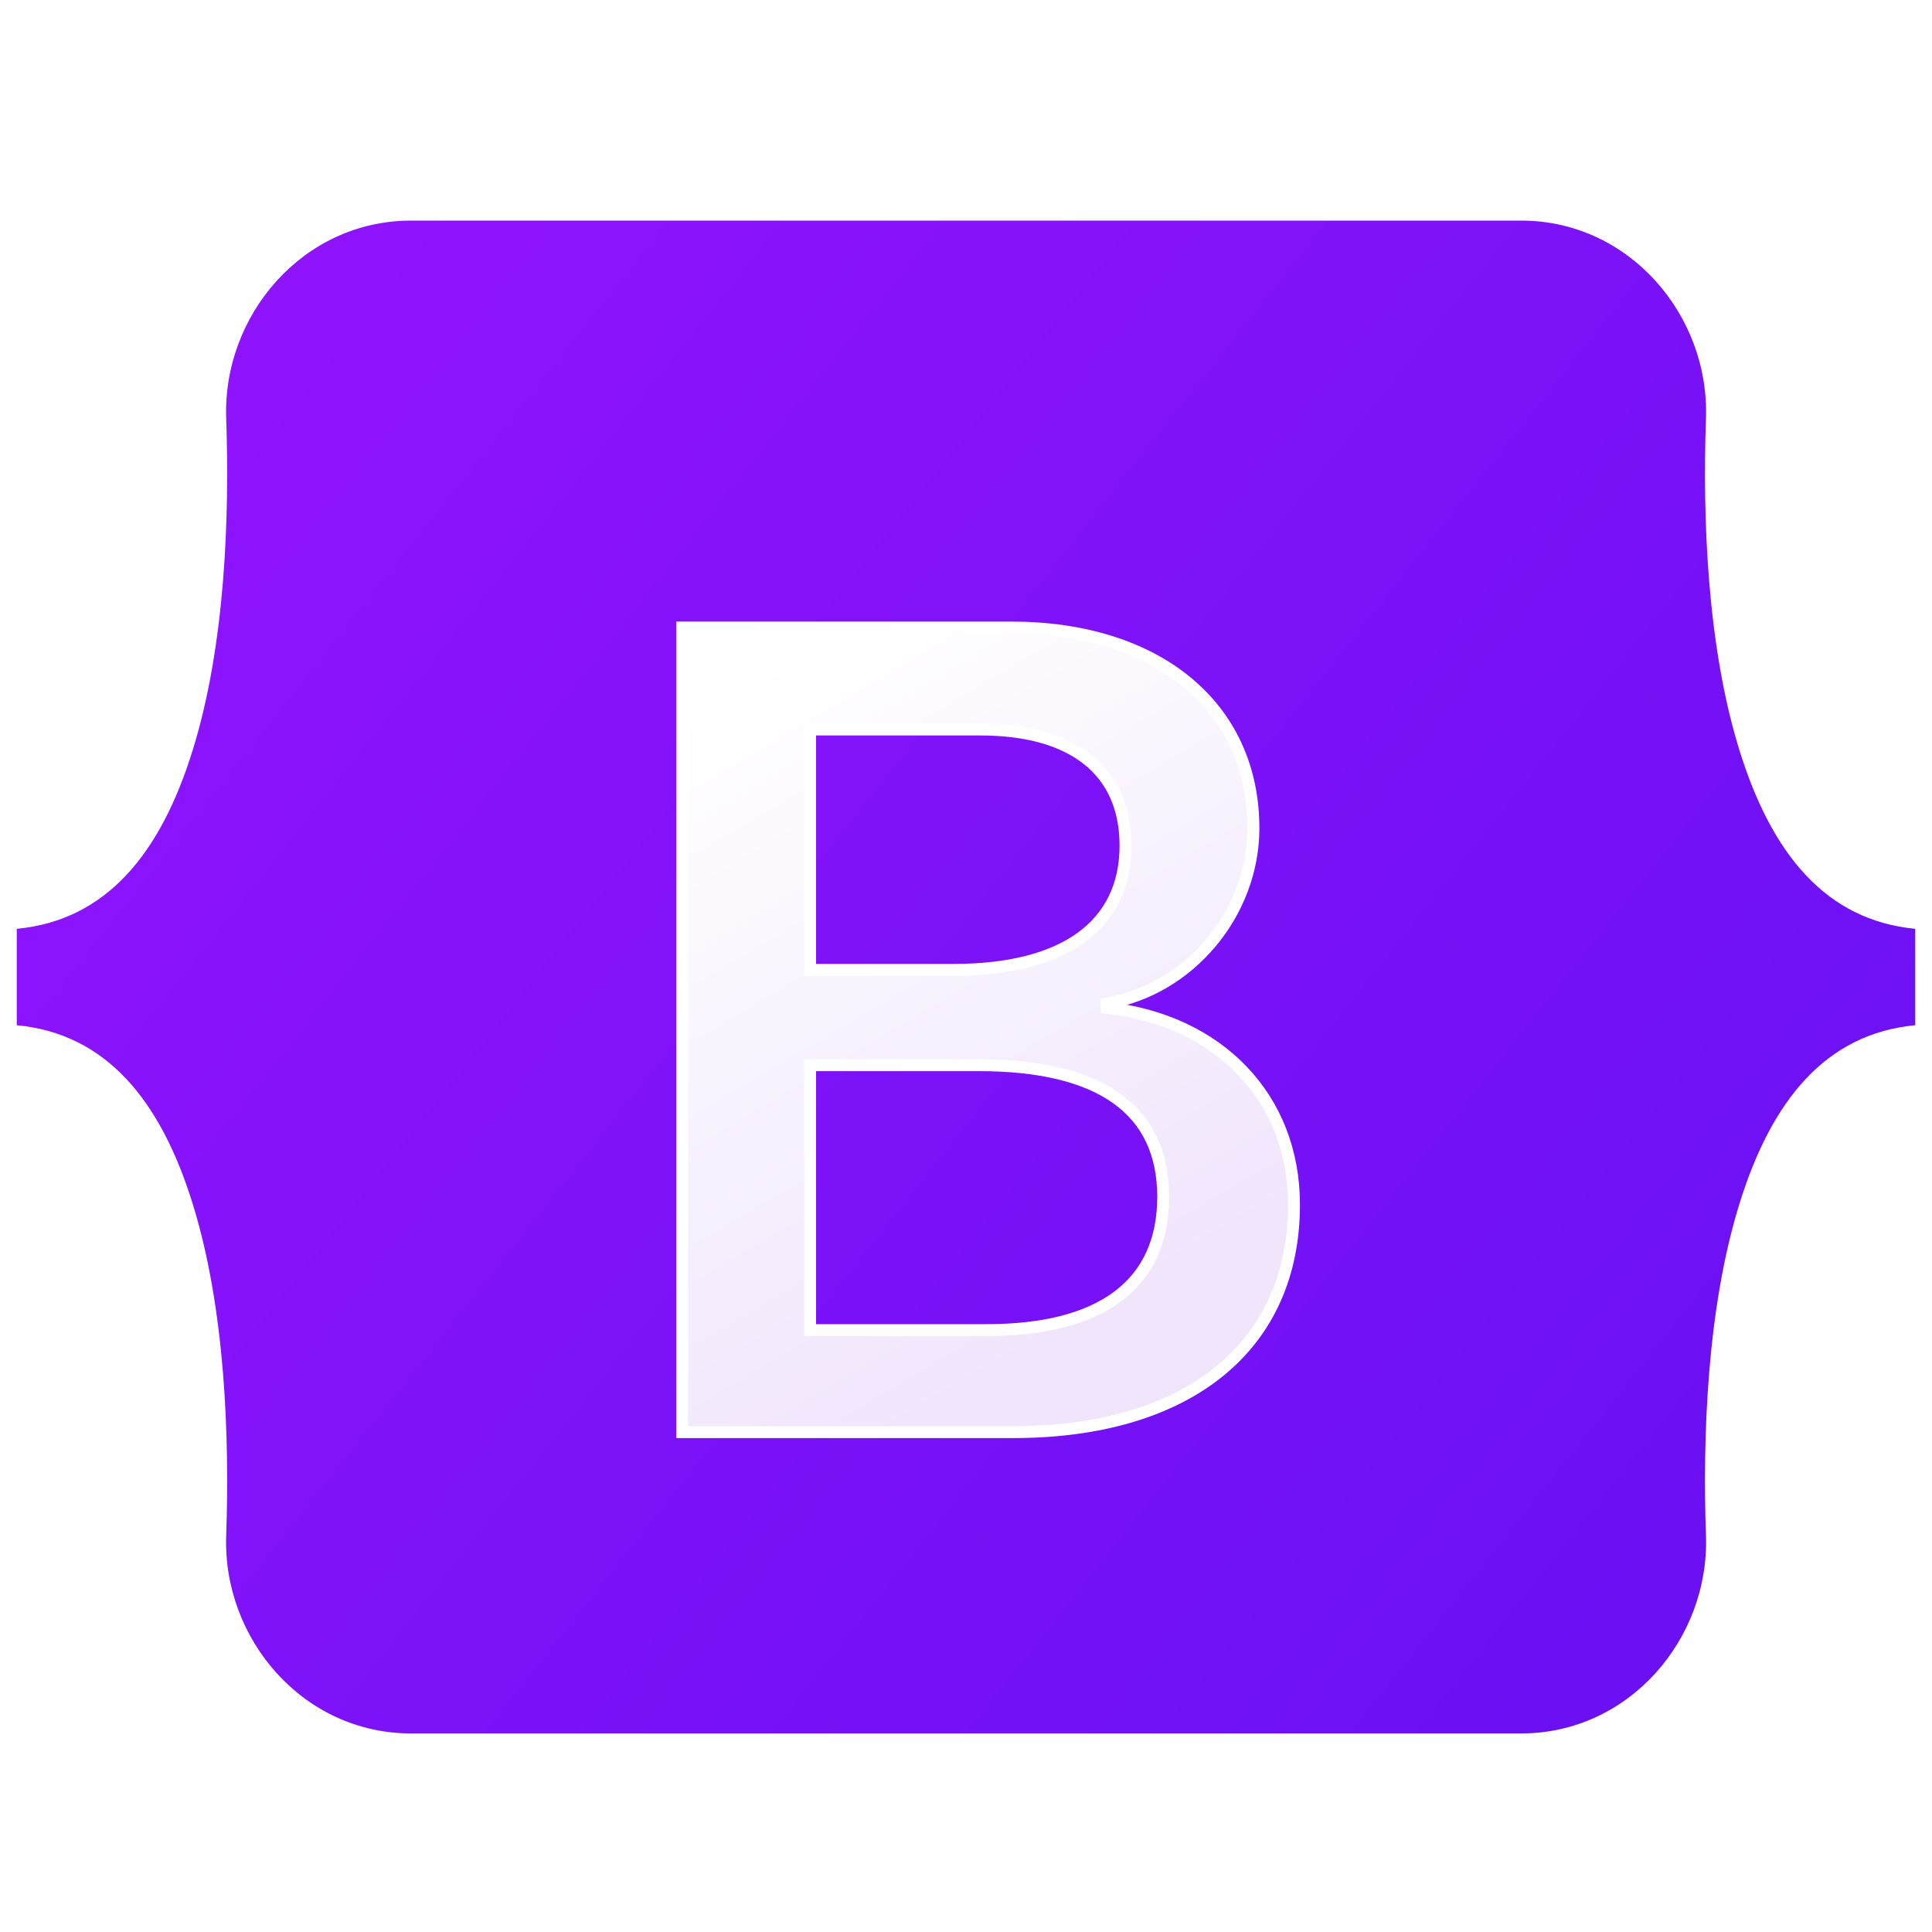 <svg width="40" height="40" viewBox="0 0 40 40" fill="none" xmlns="http://www.w3.org/2000/svg">
<path d="M4.683 8.66C4.609 6.53 6.268 4.567 8.511 4.567H31.492C33.735 4.567 35.394 6.53 35.32 8.66C35.249 10.706 35.341 13.356 36.008 15.516C36.677 17.684 37.805 19.053 39.653 19.23V21.226C37.805 21.402 36.677 22.772 36.008 24.939C35.341 27.1 35.249 29.75 35.32 31.795C35.394 33.925 33.735 35.889 31.492 35.889H8.511C6.268 35.889 4.609 33.925 4.683 31.795C4.754 29.75 4.662 27.1 3.994 24.939C3.326 22.772 2.194 21.402 0.347 21.226V19.23C2.194 19.054 3.326 17.684 3.994 15.516C4.662 13.356 4.754 10.706 4.683 8.66Z" fill="url(#paint0_linear_205_20)"/>
<g filter="url(#filter0_d_205_20)">
<path d="M20.972 28.668C24.603 28.668 26.791 26.89 26.791 23.957C26.791 21.741 25.23 20.136 22.912 19.882V19.79C24.615 19.513 25.951 17.931 25.951 16.165C25.951 13.648 23.964 12.009 20.936 12.009H14.124V28.668H20.972ZM16.773 14.121H20.298C22.214 14.121 23.302 14.976 23.302 16.523C23.302 18.174 22.036 19.097 19.742 19.097H16.773V14.121ZM16.773 26.555V21.071H20.274C22.782 21.071 24.082 21.995 24.082 23.796C24.082 25.597 22.817 26.555 20.428 26.555H16.773Z" fill="url(#paint1_linear_205_20)"/>
<path d="M20.972 28.668C24.603 28.668 26.791 26.89 26.791 23.957C26.791 21.741 25.23 20.136 22.912 19.882V19.79C24.615 19.513 25.951 17.931 25.951 16.165C25.951 13.648 23.964 12.009 20.936 12.009H14.124V28.668H20.972ZM16.773 14.121H20.298C22.214 14.121 23.302 14.976 23.302 16.523C23.302 18.174 22.036 19.097 19.742 19.097H16.773V14.121ZM16.773 26.555V21.071H20.274C22.782 21.071 24.082 21.995 24.082 23.796C24.082 25.597 22.817 26.555 20.428 26.555H16.773Z" stroke="white" stroke-width="0.246"/>
</g>
<defs>
<filter id="filter0_d_205_20" x="10.07" y="8.938" width="20.774" height="24.766" filterUnits="userSpaceOnUse" color-interpolation-filters="sRGB">
<feFlood flood-opacity="0" result="BackgroundImageFix"/>
<feColorMatrix in="SourceAlpha" type="matrix" values="0 0 0 0 0 0 0 0 0 0 0 0 0 0 0 0 0 0 127 0" result="hardAlpha"/>
<feOffset dy="0.983"/>
<feGaussianBlur stdDeviation="1.965"/>
<feColorMatrix type="matrix" values="0 0 0 0 0 0 0 0 0 0 0 0 0 0 0 0 0 0 0.15 0"/>
<feBlend mode="normal" in2="BackgroundImageFix" result="effect1_dropShadow_205_20"/>
<feBlend mode="normal" in="SourceGraphic" in2="effect1_dropShadow_205_20" result="shape"/>
</filter>
<linearGradient id="paint0_linear_205_20" x1="6.187" y1="5.396" x2="40.534" y2="32.66" gradientUnits="userSpaceOnUse">
<stop stop-color="#9013FE"/>
<stop offset="1" stop-color="#6610F2"/>
</linearGradient>
<linearGradient id="paint1_linear_205_20" x1="15.322" y1="13.105" x2="22.999" y2="26.089" gradientUnits="userSpaceOnUse">
<stop stop-color="white"/>
<stop offset="1" stop-color="#F1E5FC"/>
</linearGradient>
</defs>
</svg>
